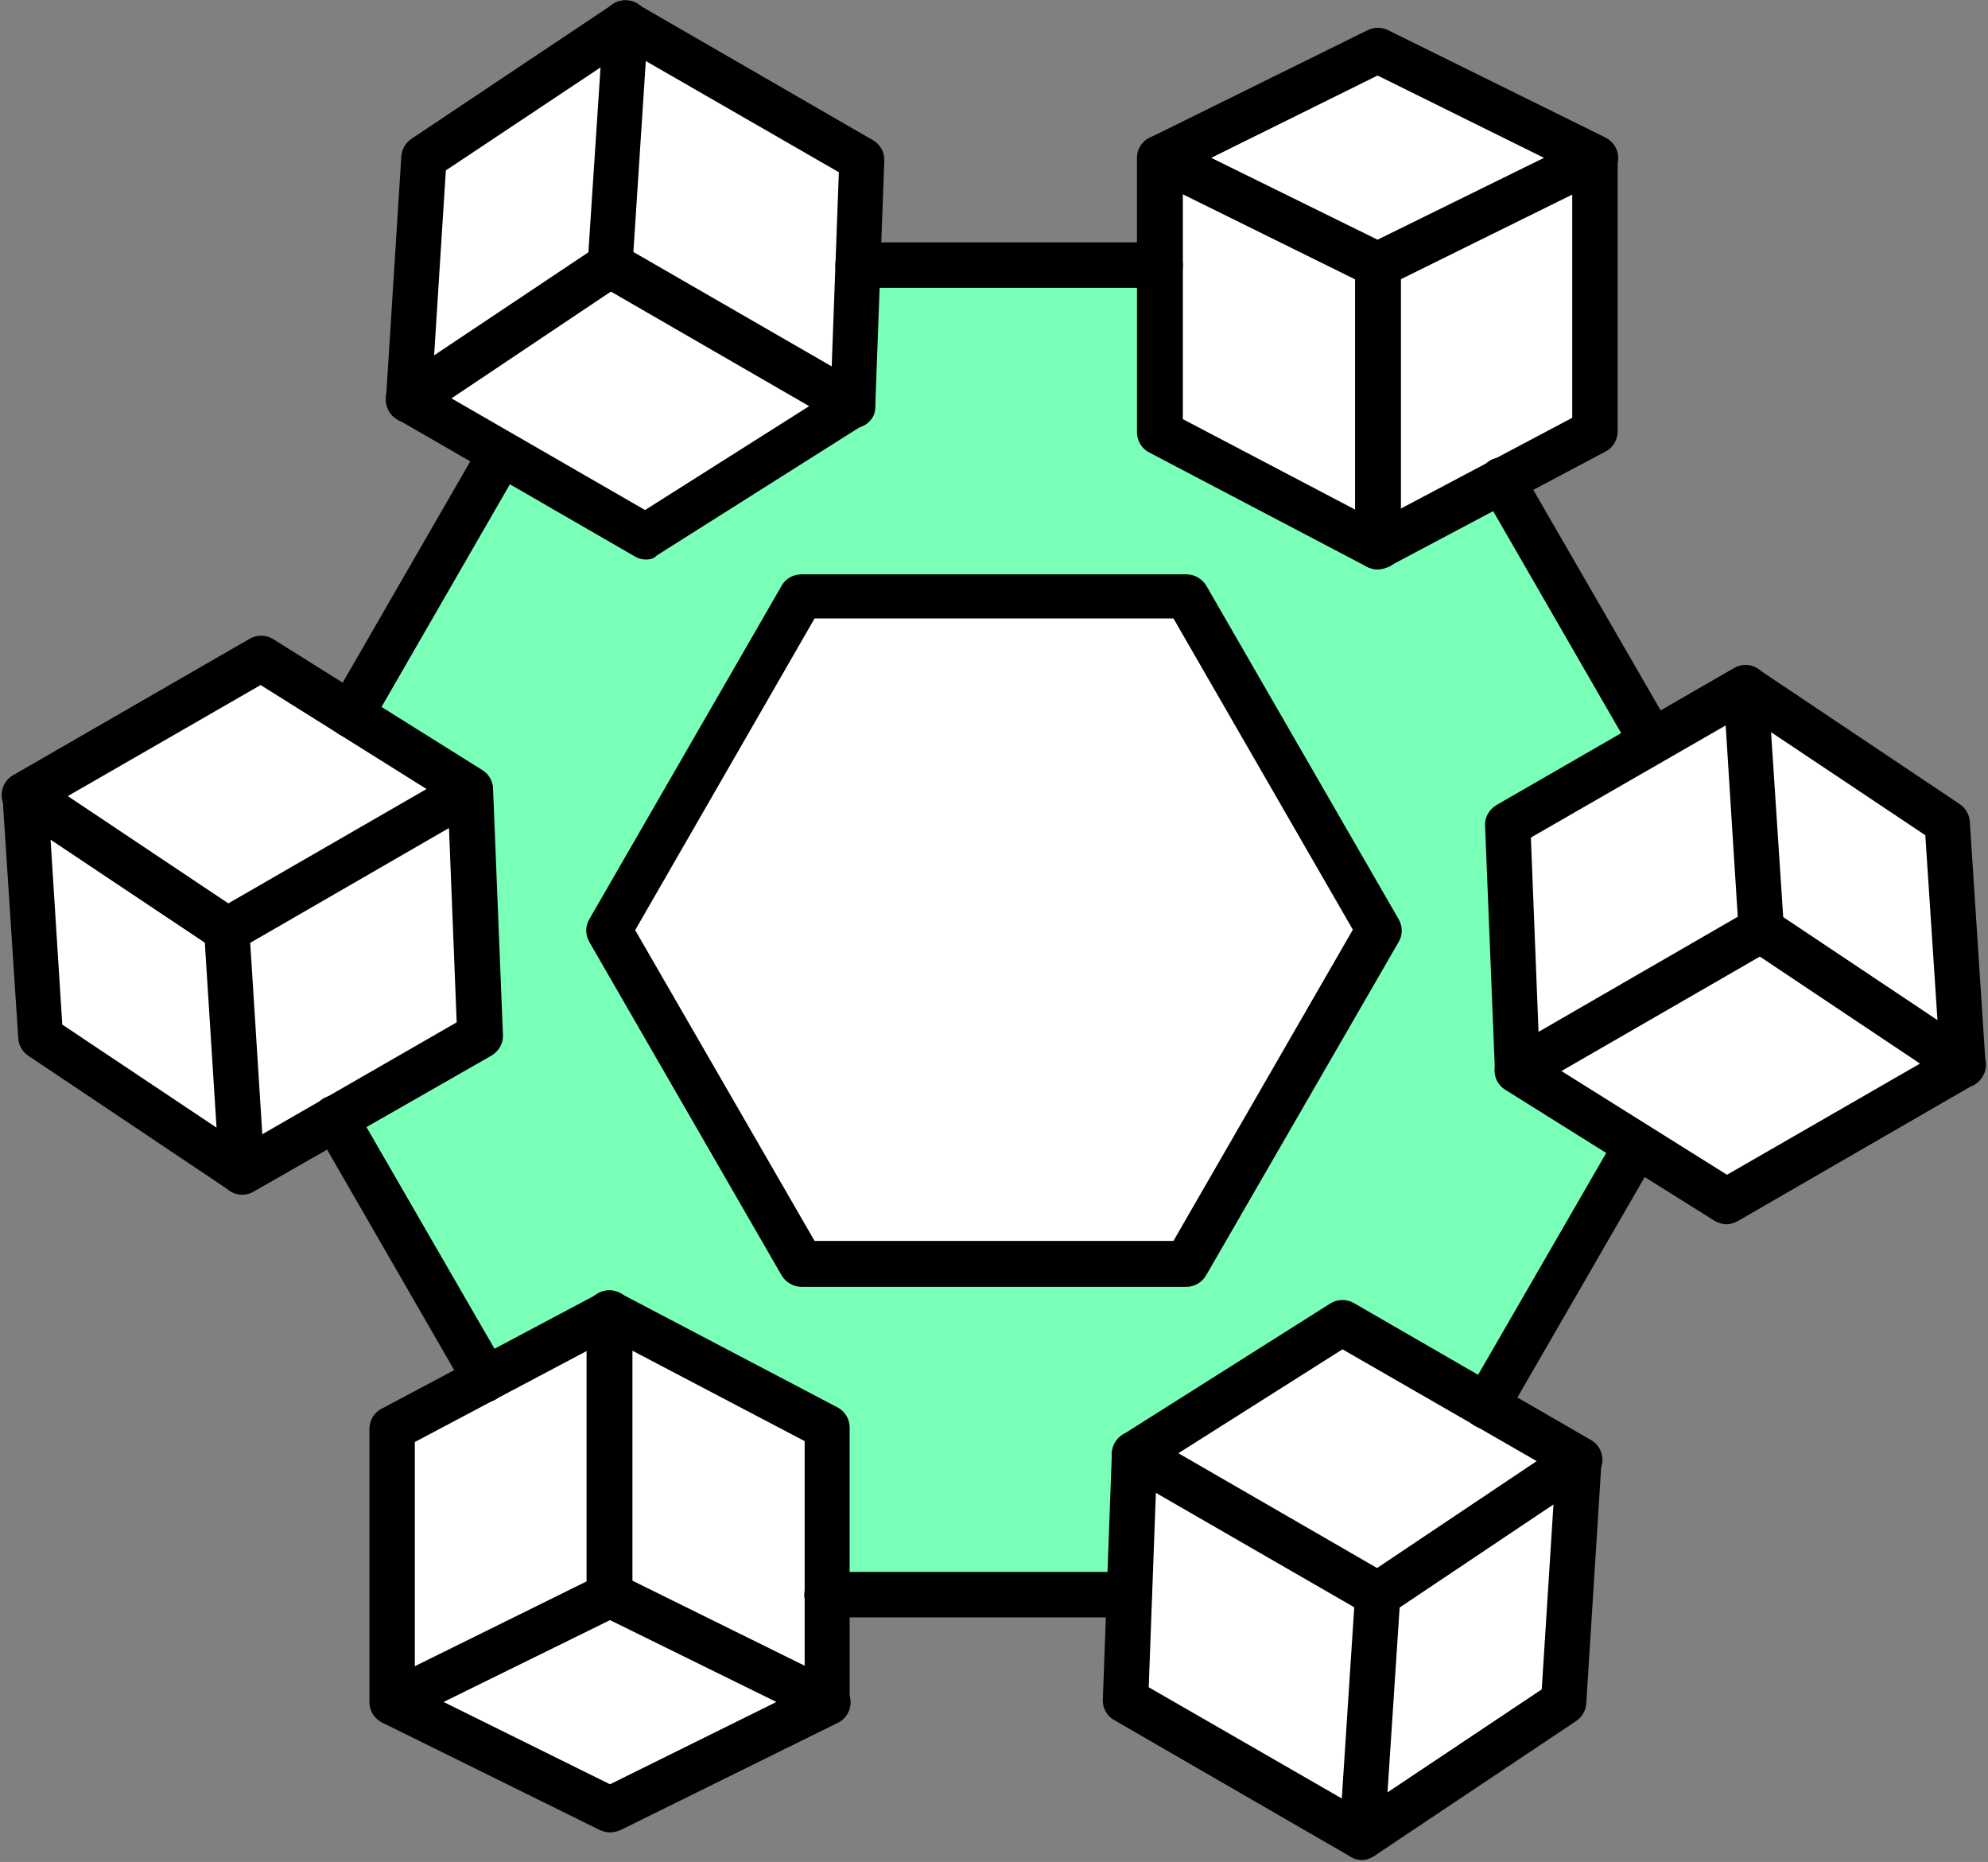 <svg width="660" height="618" viewBox="0 0 660 618" fill="none" xmlns="http://www.w3.org/2000/svg">
<rect x="0" y="0" width="660" height="618" fill="#808080" stroke="none"/>
<g clip-path="url(#clip0_514_363)">
<path fill-rule="evenodd" clip-rule="evenodd" d="M173.88 477.067L87.853 315.424L153.204 176.757L218.887 95.527L412.926 87.986L485.871 132.999L552.298 252.439L556.012 353.999L485.871 484.162L412.926 536.83L298.13 529.289L215.206 536.83L173.88 477.067Z" fill="#79FFB7"/>
<path fill-rule="evenodd" clip-rule="evenodd" d="M263.721 197.606L202.589 312.408L266.85 418.646L395.612 423.469L457.348 305.923L392.715 193.925L263.721 197.606Z" fill="white"/>
<path fill-rule="evenodd" clip-rule="evenodd" d="M210.874 174.152L139.351 126.143V47.996L209.319 12.025L282.49 52.314V135.571L210.874 174.152Z" fill="white"/>
<path fill-rule="evenodd" clip-rule="evenodd" d="M84.199 386.987L12.676 338.978V260.831L82.644 224.86L155.809 265.149V348.406L84.199 386.987Z" fill="white"/>
<path fill-rule="evenodd" clip-rule="evenodd" d="M457.381 179.853L385.858 144.433V53.696L455.826 17.725L528.99 58.014V141.271L457.381 179.853Z" fill="white"/>
<path fill-rule="evenodd" clip-rule="evenodd" d="M577.697 396.501L506.181 361.081V270.344L576.143 234.373L649.313 274.662V357.925L577.697 396.501Z" fill="white"/>
<path fill-rule="evenodd" clip-rule="evenodd" d="M449.089 602.811L377.566 567.398V476.654L447.535 440.684L520.705 480.98V564.236L449.089 602.811Z" fill="white"/>
<path fill-rule="evenodd" clip-rule="evenodd" d="M202.536 601.675L131.02 566.263V475.519L200.988 439.548L274.152 479.844V563.1L202.536 601.675Z" fill="white"/>
<path fill-rule="evenodd" clip-rule="evenodd" d="M402.116 52.387L457.341 79.555L512.586 52.387L457.341 25.067L402.116 52.387ZM457.341 95.527C456.145 95.527 455.109 95.221 454.066 94.789L381.805 59.117C379.267 57.922 377.62 55.231 377.62 52.394C377.62 49.557 379.267 46.859 381.805 45.67L454.066 9.998C456.152 8.955 458.69 8.955 460.79 9.998L533.05 45.67C535.588 47.012 537.236 49.557 537.236 52.394C537.236 55.231 535.588 57.928 533.05 59.117L460.79 94.789C459.594 95.241 458.537 95.527 457.341 95.527Z" fill="black"/>
<path fill-rule="evenodd" clip-rule="evenodd" d="M457.341 188.988C456.145 188.988 454.956 188.682 453.76 188.098L381.5 150.167C378.962 148.825 377.467 146.28 377.467 143.443V52.387C377.467 48.201 380.895 44.919 385.081 44.919C389.267 44.919 392.695 48.347 392.695 52.533V139.118L449.873 169.129V88.059C449.873 83.873 453.302 80.445 457.487 80.445C461.673 80.445 465.101 83.873 465.101 88.059V181.52C465.101 184.211 463.759 186.596 461.52 187.945C460.025 188.549 458.677 188.988 457.335 188.988H457.341Z" fill="black"/>
<path fill-rule="evenodd" clip-rule="evenodd" d="M457.341 188.988C454.65 188.988 451.96 187.493 450.617 184.955C448.684 181.221 450.013 176.75 453.747 174.803L521.968 138.673V52.387C521.968 48.201 525.396 44.919 529.436 44.919C533.475 44.919 537.05 48.347 537.05 52.533V143.151C537.05 145.995 535.555 148.533 533.017 149.875L460.949 188.091C459.753 188.676 458.544 188.981 457.348 188.981L457.341 188.988Z" fill="black"/>
<path fill-rule="evenodd" clip-rule="evenodd" d="M148.015 56.572L144.128 117.937L195.34 83.74L199.373 22.376L148.008 56.572H148.015ZM135.624 140.314C134.282 140.314 133.086 140.008 131.89 139.271C129.352 137.776 128.003 135.085 128.156 132.261L133.232 51.948C133.385 49.563 134.574 47.477 136.507 46.135L203.546 1.347C205.931 -0.3 209.08 -0.3 211.465 1.042C214.003 2.537 215.352 5.227 215.199 8.051L209.97 88.364C209.817 90.749 208.628 92.835 206.695 94.178L139.816 138.965C138.474 139.875 137.125 140.307 135.63 140.307L135.624 140.314Z" fill="black"/>
<path fill-rule="evenodd" clip-rule="evenodd" d="M214.455 185.713C213.113 185.713 211.917 185.407 210.721 184.669L131.89 139.145C128.309 137.058 126.966 132.421 129.046 128.84C131.126 125.259 135.77 124.063 139.351 126.149L214.149 169.289L268.637 134.806L198.616 94.357C195.035 92.271 193.839 87.633 195.772 84.052C197.858 80.471 202.496 79.275 206.077 81.209L286.842 127.797C289.074 129.139 290.576 131.531 290.576 134.221C290.576 136.912 289.234 139.297 286.994 140.792L218.016 184.384C217.146 185.407 215.797 185.713 214.455 185.713Z" fill="black"/>
<path fill-rule="evenodd" clip-rule="evenodd" d="M283.268 142.115H282.962C278.776 141.962 275.494 138.534 275.647 134.348L278.49 57.164L203.845 14.177C200.264 12.091 199.068 7.454 201.001 3.872C203.087 0.291 207.725 -0.905 211.306 1.182L289.838 46.554C292.224 47.896 293.725 50.587 293.572 53.41L290.576 135.065C290.729 138.965 287.3 142.115 283.261 142.115H283.268Z" fill="black"/>
<path fill-rule="evenodd" clip-rule="evenodd" d="M20.676 340.08L71.888 374.277L68.001 312.893L16.789 278.696L20.676 340.08ZM80.392 396.501C78.897 396.501 77.396 396.049 76.206 395.159L9.328 350.372C7.394 349.029 6.198 346.943 6.052 344.558L0.823 264.238C0.67 261.395 2.019 258.704 4.557 257.229C7.095 255.734 10.092 255.887 12.477 257.535L79.489 302.302C81.422 303.644 82.618 305.73 82.764 308.116L87.84 388.429C87.993 391.272 86.498 393.963 84.106 395.438C82.93 396.195 81.741 396.501 80.392 396.501Z" fill="black"/>
<path fill-rule="evenodd" clip-rule="evenodd" d="M80.392 396.501C77.701 396.501 75.316 395.159 73.821 392.767C71.735 389.186 72.931 384.562 76.665 382.462L151.616 339.322L149.058 274.829L79.037 315.278C75.456 317.364 70.831 316.168 68.732 312.587C66.645 309.006 67.841 304.381 71.575 302.282L152.34 255.694C154.573 254.352 157.416 254.352 159.808 255.694C162.2 257.036 163.542 259.428 163.695 261.966L166.97 343.468C167.123 346.312 165.628 348.85 163.236 350.325L84.119 395.564C82.943 396.189 81.754 396.494 80.405 396.494L80.392 396.501Z" fill="black"/>
<path fill-rule="evenodd" clip-rule="evenodd" d="M8.138 271.4C5.6 271.4 3.062 270.058 1.567 267.666C-0.519 264.085 0.677 259.461 4.258 257.361L82.937 211.989C85.322 210.647 88.318 210.647 90.704 212.142L160.12 255.587C163.702 257.82 164.745 262.444 162.506 266.045C160.273 269.626 155.649 270.669 152.048 268.43L86.518 227.377L11.872 270.364C10.829 271.101 9.487 271.407 8.138 271.407V271.4Z" fill="black"/>
<path fill-rule="evenodd" clip-rule="evenodd" d="M147.271 564.907L202.516 592.227L257.761 564.907L202.516 537.74L147.271 564.907ZM202.503 608.2C201.307 608.2 200.271 607.894 199.227 607.462L126.967 571.79C124.429 570.448 122.781 567.904 122.781 565.067C122.781 562.23 124.429 559.532 126.967 558.343L199.227 522.671C201.314 521.628 203.852 521.628 205.951 522.671L278.212 558.343C280.75 559.685 282.397 562.23 282.397 565.067C282.397 567.904 280.75 570.601 278.212 571.79L205.951 607.462C204.755 607.901 203.699 608.2 202.503 608.2Z" fill="black"/>
<path fill-rule="evenodd" clip-rule="evenodd" d="M274.757 572.528C270.571 572.528 267.142 569.099 267.142 564.914V478.329L209.964 448.318V529.235C209.964 533.421 206.536 536.849 202.35 536.849C198.164 536.849 194.736 533.421 194.736 529.235V435.774C194.736 433.083 196.078 430.698 198.317 429.349C200.549 428.007 203.393 427.854 205.785 429.196L278.045 467.127C280.583 468.469 282.078 471.014 282.078 473.851V564.92C282.231 569.066 278.949 572.514 274.763 572.514L274.757 572.528Z" fill="black"/>
<path fill-rule="evenodd" clip-rule="evenodd" d="M130.262 572.528C126.076 572.528 122.648 569.1 122.648 564.914V474.296C122.648 471.452 124.143 468.914 126.681 467.572L198.941 429.21C202.675 427.276 207.147 428.605 209.093 432.339C211.027 436.073 209.698 440.544 205.964 442.491L137.723 478.621V564.768C137.856 569.086 134.428 572.535 130.255 572.535L130.262 572.528Z" fill="black"/>
<path fill-rule="evenodd" clip-rule="evenodd" d="M464.669 533.554L460.636 594.918L511.848 560.722L515.735 499.357L464.676 533.554H464.669ZM452.132 617.315C450.79 617.315 449.594 617.01 448.398 616.272C445.86 614.777 444.511 612.087 444.664 609.263L449.893 528.95C450.046 526.565 451.235 524.478 453.168 523.136L520.047 478.349C522.432 476.701 525.582 476.701 527.967 478.043C530.505 479.538 531.854 482.229 531.701 485.053L526.625 565.366C526.472 567.751 525.283 569.837 523.349 571.179L456.318 615.967C454.956 616.857 453.474 617.309 452.132 617.309V617.315Z" fill="black"/>
<path fill-rule="evenodd" clip-rule="evenodd" d="M457.341 536.829C455.999 536.829 454.803 536.524 453.607 535.786L372.842 489.218C370.61 487.876 369.108 485.484 369.108 482.793C369.108 480.103 370.451 477.717 372.69 476.222L441.668 432.631C444.053 431.136 447.049 431.136 449.435 432.478L528.266 478.003C531.847 480.089 533.043 484.727 530.957 488.308C528.871 491.889 524.233 493.085 520.652 490.999L445.701 447.859L391.213 482.342L461.234 522.79C464.816 524.877 466.012 529.514 463.925 533.095C462.563 535.481 460.025 536.829 457.334 536.829H457.341Z" fill="black"/>
<path fill-rule="evenodd" clip-rule="evenodd" d="M452.132 617.315C450.79 617.315 449.594 617.01 448.398 616.272L369.866 570.9C367.48 569.558 365.979 566.867 366.132 564.044L369.128 482.389C369.281 478.203 372.709 474.921 376.895 475.073C381.081 475.226 384.363 478.655 384.21 482.84L381.367 560.024L456.012 603.011C459.593 605.097 460.789 609.735 458.703 613.316C457.208 615.814 454.67 617.315 452.132 617.315Z" fill="black"/>
<path fill-rule="evenodd" clip-rule="evenodd" d="M592.009 304.388L643.221 338.585L639.188 277.22L587.976 243.024L592.009 304.388ZM651.725 360.975C650.23 360.975 648.729 360.523 647.539 359.779L580.508 314.992C578.574 313.65 577.378 311.563 577.232 309.178L572.156 228.865C572.003 226.021 573.498 223.331 575.89 221.856C578.428 220.361 581.425 220.514 583.81 222.161L650.689 266.949C652.622 268.291 653.818 270.377 653.964 272.762L659.193 353.075C659.346 355.919 657.851 358.61 655.459 360.085C654.263 360.669 653.074 360.975 651.725 360.975Z" fill="black"/>
<path fill-rule="evenodd" clip-rule="evenodd" d="M503.776 362.756C502.58 362.756 501.238 362.451 500.195 361.866C497.81 360.524 496.461 358.132 496.308 355.594L493.033 274.092C492.88 271.248 494.375 268.71 496.767 267.235L575.731 221.71C579.312 219.624 583.936 220.82 586.036 224.554C588.122 228.135 586.926 232.759 583.192 234.859L508.241 277.998L510.779 342.492L580.8 302.043C584.381 299.957 589.006 301.153 591.105 304.887C593.191 308.468 591.995 313.092 588.262 315.192L507.497 361.78C506.454 362.484 505.111 362.763 503.763 362.763L503.776 362.756Z" fill="black"/>
<path fill-rule="evenodd" clip-rule="evenodd" d="M573.193 406.354C571.85 406.354 570.349 405.902 569.16 405.158L499.743 361.713C496.162 359.48 495.119 354.856 497.358 351.255C499.59 347.674 504.214 346.631 507.815 348.87L573.345 389.923L647.991 346.937C651.572 344.85 656.196 346.046 658.296 349.627C660.382 353.208 659.186 357.833 655.452 359.932L576.92 405.304C575.724 405.909 574.535 406.347 573.186 406.347L573.193 406.354Z" fill="black"/>
<path fill-rule="evenodd" clip-rule="evenodd" d="M161.31 465.333C158.772 465.333 156.234 463.991 154.739 461.599L104.723 374.868C102.636 371.287 103.832 366.662 107.413 364.563C110.995 362.477 115.619 363.673 117.718 367.254L167.735 453.839C169.821 457.42 168.625 462.044 165.044 464.144C163.981 465.034 162.639 465.34 161.31 465.34V465.333Z" fill="black"/>
<path fill-rule="evenodd" clip-rule="evenodd" d="M116.376 244.818C115.034 244.818 113.838 244.512 112.642 243.775C109.061 241.688 107.865 237.051 109.799 233.47L159.815 146.739C161.901 143.158 166.539 141.962 170.12 144.048C173.701 146.134 174.897 150.772 172.963 154.353L122.947 241.084C121.585 243.469 119.06 244.818 116.376 244.818Z" fill="black"/>
<path fill-rule="evenodd" clip-rule="evenodd" d="M385.1 95.527H284.935C280.749 95.527 277.321 92.098 277.321 88.059C277.321 84.019 280.749 80.445 284.935 80.445H385.1C389.286 80.445 392.714 83.873 392.714 88.059C392.694 92.092 389.266 95.527 385.1 95.527Z" fill="black"/>
<path fill-rule="evenodd" clip-rule="evenodd" d="M548.564 253.627C546.026 253.627 543.488 252.285 541.993 249.894L491.977 163.162C489.89 159.581 491.086 154.957 494.667 152.857C498.249 150.751 502.873 151.967 504.972 155.548L554.989 242.133C557.075 245.714 555.879 250.339 552.298 252.438C551.255 253.328 549.912 253.78 548.564 253.634V253.627Z" fill="black"/>
<path fill-rule="evenodd" clip-rule="evenodd" d="M493.318 474.289C491.976 474.289 490.78 473.983 489.584 473.246C486.003 471.16 484.807 466.522 486.894 462.941L536.91 376.356C538.996 372.775 543.634 371.579 547.215 373.665C550.796 375.752 551.992 380.389 549.905 383.97L499.889 470.555C498.547 472.94 496.003 474.289 493.318 474.289Z" fill="black"/>
<path fill-rule="evenodd" clip-rule="evenodd" d="M374.796 536.829H274.63C270.444 536.829 267.016 533.401 267.016 529.361C267.016 525.322 270.444 521.747 274.63 521.747H374.796C378.981 521.747 382.41 525.176 382.41 529.361C382.41 533.547 378.961 536.829 374.796 536.829Z" fill="black"/>
<path fill-rule="evenodd" clip-rule="evenodd" d="M270.438 411.882H389.572L449.136 308.574L389.572 205.266H270.438L210.874 308.727L270.438 411.889V411.882ZM393.891 427.117H266.099C263.409 427.117 260.871 425.622 259.528 423.383L195.626 312.607C194.284 310.222 194.284 307.378 195.626 305.139L259.528 194.363C260.871 191.978 263.415 190.629 266.099 190.629H393.891C396.581 190.629 399.119 192.124 400.462 194.363L464.364 305.139C465.706 307.524 465.706 310.368 464.364 312.607L400.462 423.23C399.119 425.615 396.575 427.117 393.891 427.117Z" fill="black"/>
</g>
<defs>
<clipPath id="clip0_514_363">
<rect width="658.775" height="617.243" fill="white" transform="translate(0.538 0.072)"/>
</clipPath>
</defs>
</svg>
